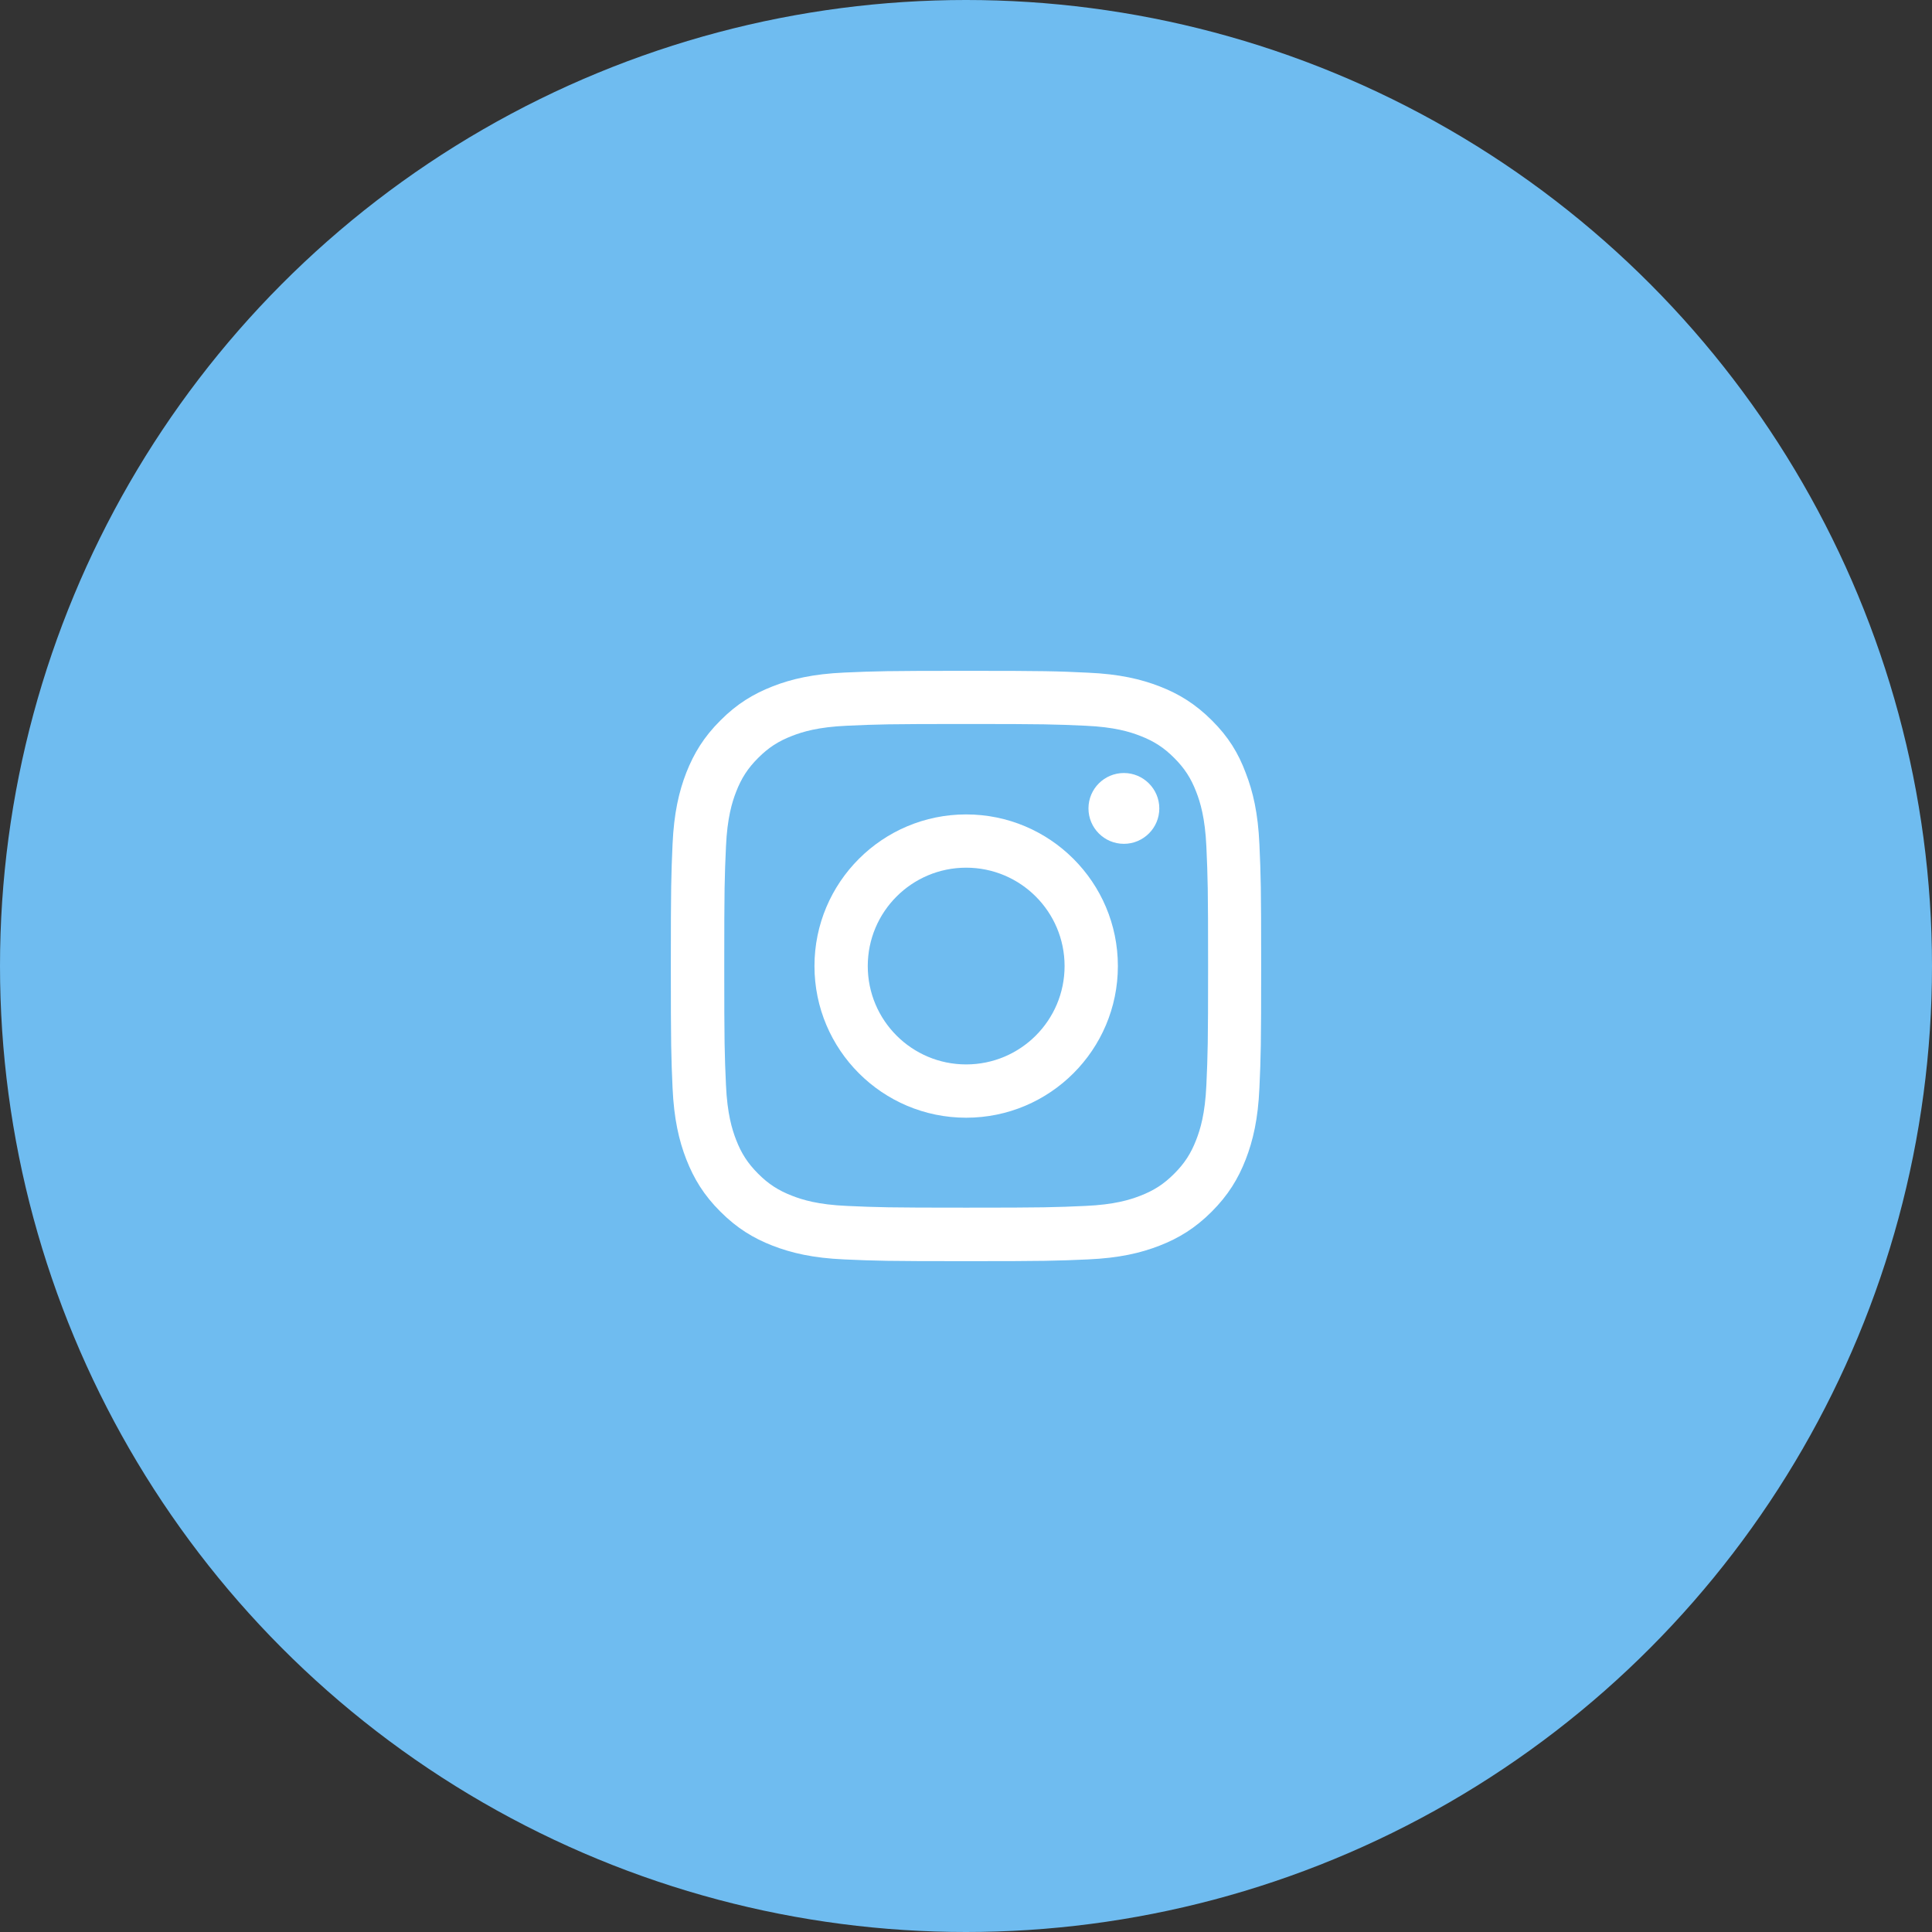 <svg width="72" height="72" viewBox="0 0 72 72" fill="none" xmlns="http://www.w3.org/2000/svg">
<rect x="0" y="0" width="72" height="72" fill="#333333" stroke="none"/>
<circle cx="36" cy="36" r="36" fill="#6FBCF0"/>
<path d="M36.006 26.981C38.947 26.981 39.295 26.994 40.452 27.046C41.527 27.093 42.107 27.273 42.494 27.424C43.006 27.622 43.376 27.862 43.758 28.245C44.145 28.632 44.382 28.997 44.579 29.508C44.73 29.895 44.91 30.48 44.958 31.55C45.009 32.71 45.022 33.058 45.022 35.994C45.022 38.933 45.009 39.281 44.958 40.437C44.91 41.512 44.73 42.092 44.579 42.479C44.382 42.99 44.141 43.36 43.758 43.742C43.371 44.129 43.006 44.365 42.494 44.563C42.107 44.714 41.523 44.894 40.452 44.941C39.291 44.993 38.943 45.006 36.006 45.006C33.066 45.006 32.717 44.993 31.561 44.941C30.486 44.894 29.906 44.714 29.519 44.563C29.007 44.365 28.637 44.125 28.255 43.742C27.868 43.355 27.631 42.99 27.433 42.479C27.283 42.092 27.102 41.508 27.055 40.437C27.003 39.277 26.991 38.929 26.991 35.994C26.991 33.054 27.003 32.706 27.055 31.55C27.102 30.475 27.283 29.895 27.433 29.508C27.631 28.997 27.872 28.627 28.255 28.245C28.642 27.858 29.007 27.622 29.519 27.424C29.906 27.273 30.49 27.093 31.561 27.046C32.717 26.994 33.066 26.981 36.006 26.981ZM36.006 25C33.018 25 32.644 25.013 31.471 25.064C30.301 25.116 29.497 25.305 28.801 25.576C28.074 25.86 27.459 26.233 26.849 26.848C26.234 27.458 25.86 28.073 25.576 28.795C25.305 29.495 25.116 30.295 25.064 31.464C25.013 32.641 25 33.015 25 36.002C25 38.989 25.013 39.363 25.064 40.536C25.116 41.705 25.305 42.509 25.576 43.205C25.86 43.931 26.234 44.546 26.849 45.156C27.459 45.767 28.074 46.145 28.796 46.424C29.497 46.695 30.297 46.884 31.466 46.935C32.64 46.987 33.014 47 36.002 47C38.99 47 39.364 46.987 40.538 46.935C41.707 46.884 42.511 46.695 43.208 46.424C43.93 46.145 44.545 45.767 45.156 45.156C45.766 44.546 46.144 43.931 46.424 43.209C46.695 42.509 46.884 41.709 46.935 40.541C46.987 39.367 47 38.993 47 36.006C47 33.02 46.987 32.646 46.935 31.472C46.884 30.303 46.695 29.5 46.424 28.803C46.153 28.073 45.779 27.458 45.164 26.848C44.554 26.238 43.939 25.86 43.217 25.58C42.516 25.309 41.716 25.12 40.547 25.069C39.369 25.013 38.995 25 36.006 25Z" fill="white"/>
<path d="M36.006 30.351C32.885 30.351 30.353 32.882 30.353 36.002C30.353 39.122 32.885 41.654 36.006 41.654C39.128 41.654 41.66 39.122 41.66 36.002C41.66 32.882 39.128 30.351 36.006 30.351ZM36.006 39.668C33.981 39.668 32.339 38.026 32.339 36.002C32.339 33.978 33.981 32.336 36.006 32.336C38.032 32.336 39.674 33.978 39.674 36.002C39.674 38.026 38.032 39.668 36.006 39.668Z" fill="white"/>
<path d="M43.204 30.127C43.204 30.858 42.61 31.447 41.884 31.447C41.153 31.447 40.564 30.854 40.564 30.127C40.564 29.397 41.157 28.808 41.884 28.808C42.61 28.808 43.204 29.401 43.204 30.127Z" fill="white"/>
</svg>
